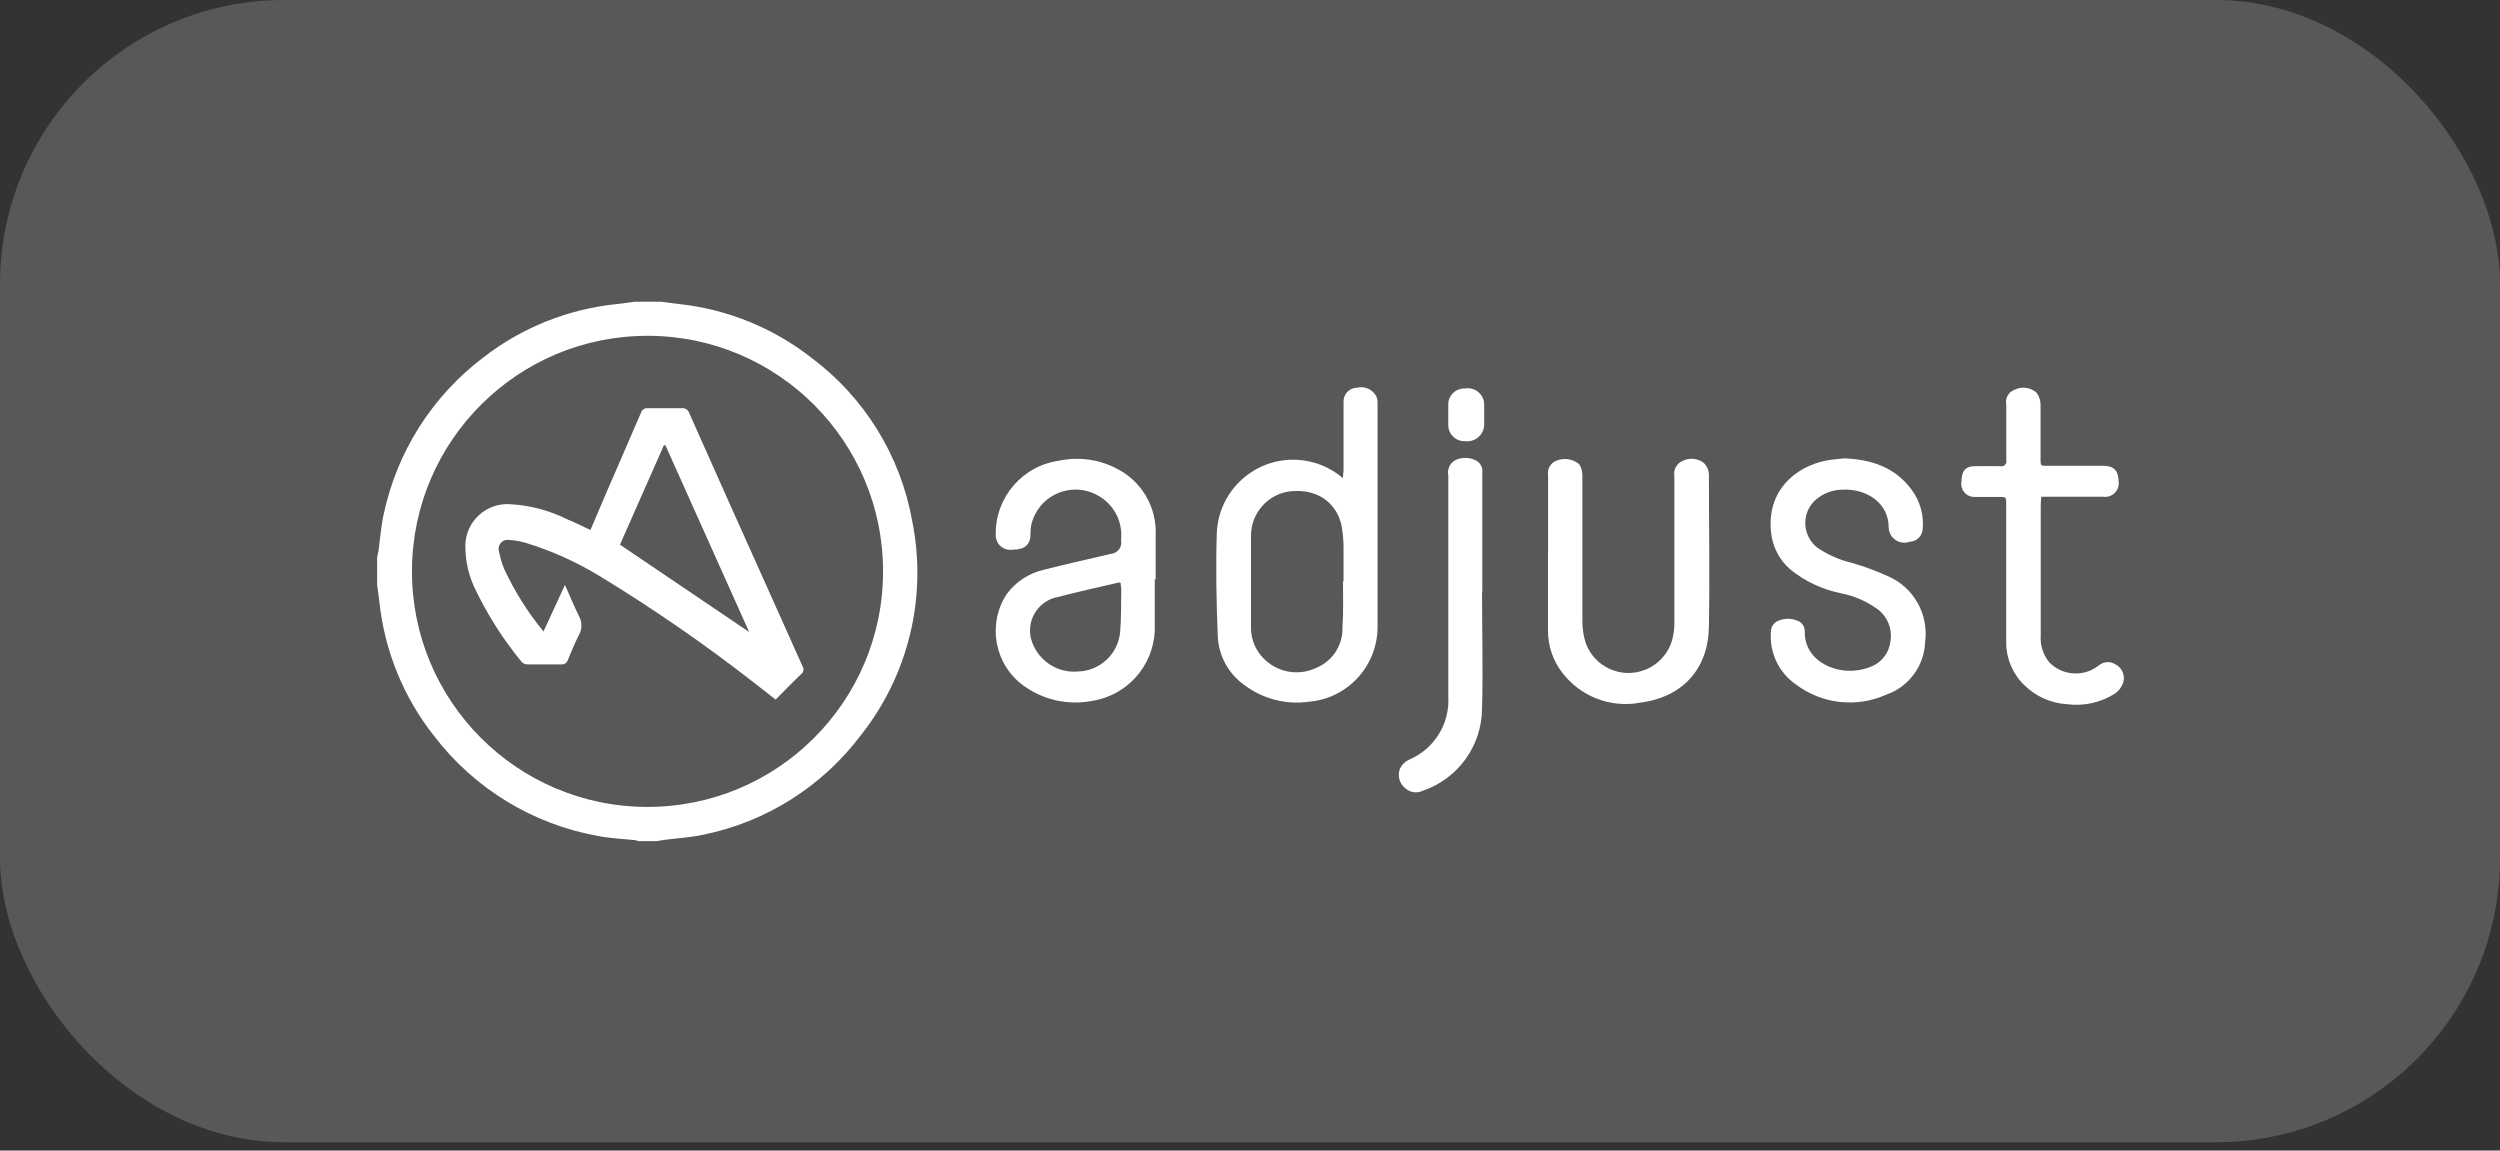 <svg width="176" height="81" viewBox="0 0 176 81" fill="none" xmlns="http://www.w3.org/2000/svg">
<rect x="0" y="0" width="176" height="81" fill="#333333" stroke="none"/>
<rect opacity="0.2" width="176" height="80.414" rx="20" fill="white" fill-opacity="0.9"/>
<path d="M46.551 21.241C46.974 21.299 47.396 21.363 47.831 21.408C51.215 21.777 54.429 23.083 57.112 25.177C60.862 27.973 63.405 32.093 64.222 36.698C65.289 42.005 63.967 47.513 60.606 51.758C57.885 55.371 53.935 57.864 49.502 58.766C48.632 58.958 47.729 59.002 46.846 59.118L46.206 59.214H44.926C44.868 59.186 44.808 59.165 44.747 59.15C43.857 59.054 42.955 59.022 42.078 58.849C37.494 58.021 33.385 55.51 30.557 51.809C28.426 49.111 27.095 45.869 26.717 42.452C26.672 42.029 26.608 41.607 26.551 41.172V39.29C26.551 39.123 26.621 38.964 26.647 38.797C26.762 37.952 26.82 37.088 27.005 36.237C27.934 31.812 30.435 27.874 34.045 25.152C36.755 23.053 39.999 21.756 43.409 21.408C43.831 21.363 44.254 21.299 44.689 21.241H46.564H46.551ZM45.636 23.641C36.478 23.613 29.03 31.015 29.002 40.173C28.974 49.331 36.375 56.779 45.534 56.807C54.692 56.835 62.14 49.434 62.168 40.276C62.168 40.265 62.168 40.254 62.168 40.244C62.178 31.098 54.782 23.67 45.636 23.641Z" fill="white"/>
<path d="M94.547 33.664C94.547 33.408 94.586 33.242 94.586 33.082C94.586 31.482 94.586 29.882 94.586 28.282C94.568 27.755 94.98 27.314 95.507 27.297C95.515 27.296 95.524 27.296 95.533 27.296C96.11 27.149 96.708 27.449 96.934 28C96.968 28.125 96.983 28.255 96.979 28.384C96.979 33.658 96.979 38.929 96.979 44.199C96.947 46.918 94.856 49.169 92.147 49.402C90.52 49.629 88.87 49.196 87.565 48.199C86.479 47.413 85.806 46.178 85.734 44.839C85.632 42.381 85.587 39.924 85.664 37.466C85.819 34.497 88.351 32.216 91.32 32.371C92.509 32.433 93.644 32.888 94.547 33.664ZM94.547 40.922H94.586C94.586 40.09 94.586 39.258 94.586 38.426C94.576 37.997 94.538 37.569 94.47 37.146C94.246 35.738 93.075 34.362 90.841 34.586C89.275 34.775 88.091 36.093 88.07 37.671C88.07 39.847 88.07 42.017 88.07 44.193C88.066 45.078 88.447 45.921 89.113 46.503C90.091 47.38 91.502 47.58 92.685 47.009C93.828 46.53 94.555 45.393 94.509 44.154C94.586 43.079 94.547 41.997 94.547 40.916V40.922H94.547Z" fill="white"/>
<path d="M81.294 40.788C81.294 41.997 81.294 43.207 81.294 44.416C81.183 46.901 79.336 48.963 76.878 49.345C75.198 49.666 73.46 49.281 72.072 48.282C70.013 46.797 69.483 43.958 70.868 41.831C71.514 40.95 72.458 40.336 73.524 40.103C74.952 39.731 76.398 39.418 77.832 39.079L78.171 38.995C78.616 38.976 78.96 38.599 78.941 38.154C78.939 38.103 78.931 38.053 78.92 38.004C79.052 36.808 78.494 35.642 77.48 34.995C76.004 34.023 74.019 34.43 73.046 35.905C72.828 36.236 72.674 36.605 72.59 36.992C72.558 37.204 72.543 37.418 72.545 37.632C72.545 38.349 72.116 38.701 71.303 38.695C70.747 38.794 70.215 38.424 70.115 37.867C70.101 37.79 70.096 37.711 70.1 37.632C70.061 35.014 71.985 32.779 74.58 32.429C75.929 32.148 77.333 32.335 78.561 32.96C80.354 33.837 81.454 35.696 81.358 37.69C81.358 38.72 81.358 39.744 81.358 40.775L81.294 40.788ZM78.888 41.037C78.851 41.021 78.812 41.01 78.772 41.005C77.352 41.344 75.918 41.645 74.504 42.023C73.197 42.249 72.322 43.491 72.548 44.797C72.558 44.854 72.57 44.911 72.584 44.967C72.985 46.442 74.389 47.415 75.912 47.271C77.447 47.223 78.708 46.042 78.856 44.513C78.945 43.508 78.913 42.49 78.939 41.479C78.913 41.325 78.9 41.172 78.894 41.037H78.888Z" fill="white"/>
<path d="M129.832 32.269C131.79 32.346 133.442 32.909 134.606 34.515C135.186 35.312 135.453 36.294 135.355 37.274C135.314 37.75 134.924 38.12 134.446 38.138C133.877 38.35 133.243 38.06 133.031 37.49C132.986 37.37 132.962 37.242 132.961 37.114C132.961 35.392 131.374 34.4 129.761 34.471C129.016 34.465 128.297 34.744 127.752 35.252C126.885 36.099 126.87 37.489 127.718 38.356C127.792 38.432 127.872 38.502 127.956 38.567C128.7 39.069 129.528 39.431 130.401 39.636C131.259 39.884 132.098 40.194 132.91 40.564C134.721 41.346 135.79 43.236 135.528 45.191C135.472 46.869 134.392 48.341 132.808 48.897C130.702 49.848 128.245 49.568 126.408 48.167C125.219 47.334 124.56 45.934 124.673 44.487C124.665 44.151 124.863 43.844 125.172 43.712C125.618 43.513 126.128 43.513 126.574 43.712C126.876 43.832 127.069 44.13 127.054 44.455C127.022 46.1 128.398 47.015 129.723 47.188C130.356 47.275 131 47.202 131.598 46.977C132.411 46.708 132.993 45.99 133.089 45.14C133.231 44.311 132.912 43.471 132.257 42.944C131.465 42.351 130.548 41.947 129.576 41.76C128.273 41.495 127.054 40.918 126.024 40.077C125.251 39.403 124.769 38.456 124.679 37.434C124.353 34.234 126.836 32.589 129.025 32.352L129.832 32.269Z" fill="white"/>
<path d="M108.985 38.887C108.985 37.075 108.985 35.264 108.985 33.459C108.913 33.02 109.159 32.59 109.574 32.429C110.101 32.219 110.701 32.304 111.149 32.653C111.257 32.796 111.332 32.963 111.366 33.139C111.398 33.332 111.409 33.527 111.398 33.722C111.398 37.056 111.398 40.391 111.398 43.719C111.397 44.251 111.479 44.78 111.641 45.287C112.254 46.945 114.095 47.792 115.752 47.179C116.696 46.831 117.42 46.059 117.709 45.095C117.818 44.708 117.874 44.307 117.875 43.904C117.875 40.44 117.875 36.977 117.875 33.517C117.795 33.065 118.04 32.618 118.464 32.442C118.955 32.2 119.542 32.265 119.968 32.608C120.175 32.819 120.296 33.1 120.307 33.395C120.307 36.973 120.371 40.557 120.307 44.135C120.256 47.092 118.458 49.076 115.481 49.466C113.39 49.861 111.256 49.038 109.971 47.342C109.331 46.508 108.983 45.487 108.979 44.436C108.979 42.586 108.979 40.736 108.979 38.887H108.985Z" fill="white"/>
<path d="M143.706 34.963C143.706 35.162 143.668 35.328 143.668 35.495C143.668 38.567 143.668 41.639 143.668 44.711C143.614 45.404 143.829 46.092 144.269 46.631C145.19 47.569 146.666 47.676 147.713 46.881C148.041 46.579 148.528 46.53 148.909 46.759C149.383 46.992 149.623 47.531 149.479 48.039C149.376 48.355 149.174 48.628 148.903 48.82C147.897 49.465 146.695 49.732 145.511 49.575C144.384 49.505 143.32 49.03 142.516 48.237C141.704 47.46 141.242 46.386 141.236 45.261C141.236 42.01 141.236 38.752 141.236 35.501C141.236 34.983 141.236 34.983 140.73 34.983H139.053C138.553 35.021 138.116 34.647 138.077 34.147C138.071 34.073 138.074 33.999 138.087 33.927C138.087 33.171 138.355 32.832 139.015 32.819C139.674 32.807 140.212 32.819 140.813 32.819C141.001 32.868 141.193 32.755 141.242 32.567C141.257 32.509 141.257 32.448 141.242 32.391C141.242 31.111 141.242 29.786 141.242 28.486C141.148 28.039 141.4 27.59 141.831 27.437C142.336 27.188 142.941 27.267 143.367 27.635C143.559 27.889 143.661 28.2 143.655 28.518C143.655 29.703 143.655 30.887 143.655 32.071C143.655 32.871 143.597 32.794 144.359 32.794C145.594 32.794 146.829 32.794 148.071 32.794C148.961 32.794 149.133 33.287 149.153 33.907C149.219 34.43 148.849 34.907 148.327 34.974C148.238 34.985 148.147 34.984 148.058 34.97H143.7L143.706 34.963Z" fill="white"/>
<path d="M104.335 41.632C104.335 44.391 104.412 47.156 104.335 49.908C104.309 52.517 102.639 54.826 100.168 55.668C99.739 55.877 99.224 55.79 98.888 55.45C98.511 55.127 98.376 54.604 98.549 54.138C98.672 53.861 98.887 53.636 99.157 53.498C100.956 52.761 102.084 50.958 101.96 49.018C101.96 43.84 101.96 38.656 101.96 33.479C101.865 33.045 102.068 32.601 102.46 32.391C102.952 32.158 103.529 32.187 103.996 32.467C104.257 32.651 104.395 32.964 104.354 33.28C104.354 36.066 104.354 38.85 104.354 41.632H104.335Z" fill="white"/>
<path d="M101.958 29.203C101.958 28.966 101.958 28.736 101.958 28.499C101.94 27.884 102.423 27.371 103.038 27.353C103.064 27.352 103.09 27.352 103.116 27.354C103.741 27.233 104.345 27.642 104.466 28.267C104.477 28.329 104.484 28.391 104.486 28.454C104.486 28.947 104.486 29.44 104.486 29.933C104.451 30.593 103.888 31.1 103.227 31.065C103.205 31.063 103.183 31.062 103.161 31.059C102.533 31.095 101.995 30.614 101.96 29.986C101.958 29.958 101.957 29.929 101.958 29.901C101.952 29.67 101.958 29.434 101.958 29.203Z" fill="white"/>
<path d="M41.566 37.312L42.628 34.823C43.46 32.903 44.298 30.983 45.124 29.062C45.185 28.847 45.395 28.709 45.617 28.736C46.41 28.736 47.204 28.736 47.998 28.736C48.233 28.708 48.455 28.854 48.523 29.082C50.229 32.922 51.951 36.773 53.688 40.634C54.622 42.721 55.556 44.805 56.491 46.887C56.619 47.07 56.579 47.322 56.401 47.457C55.8 48.026 55.224 48.628 54.603 49.249L52.964 47.969C49.546 45.311 45.98 42.849 42.282 40.596C40.632 39.583 38.86 38.783 37.009 38.215C36.636 38.105 36.251 38.038 35.863 38.016C35.516 37.948 35.18 38.174 35.112 38.521C35.089 38.637 35.099 38.757 35.14 38.868C35.219 39.287 35.343 39.697 35.511 40.09C36.241 41.655 37.166 43.121 38.263 44.455L39.773 41.178C40.119 41.953 40.413 42.669 40.753 43.361C40.993 43.779 40.993 44.293 40.753 44.711C40.465 45.274 40.228 45.869 39.978 46.458C39.923 46.662 39.727 46.795 39.517 46.772C38.724 46.772 37.93 46.772 37.137 46.772C36.989 46.774 36.847 46.719 36.74 46.618C35.416 45.013 34.296 43.25 33.405 41.37C33.002 40.51 32.784 39.574 32.765 38.624C32.667 36.994 33.908 35.593 35.538 35.494C35.659 35.487 35.78 35.487 35.901 35.495C37.292 35.569 38.653 35.926 39.901 36.544C40.426 36.762 40.964 37.024 41.566 37.312ZM43.646 38.343L52.74 44.493L46.846 31.347H46.737L43.646 38.343Z" fill="white"/>
</svg>
